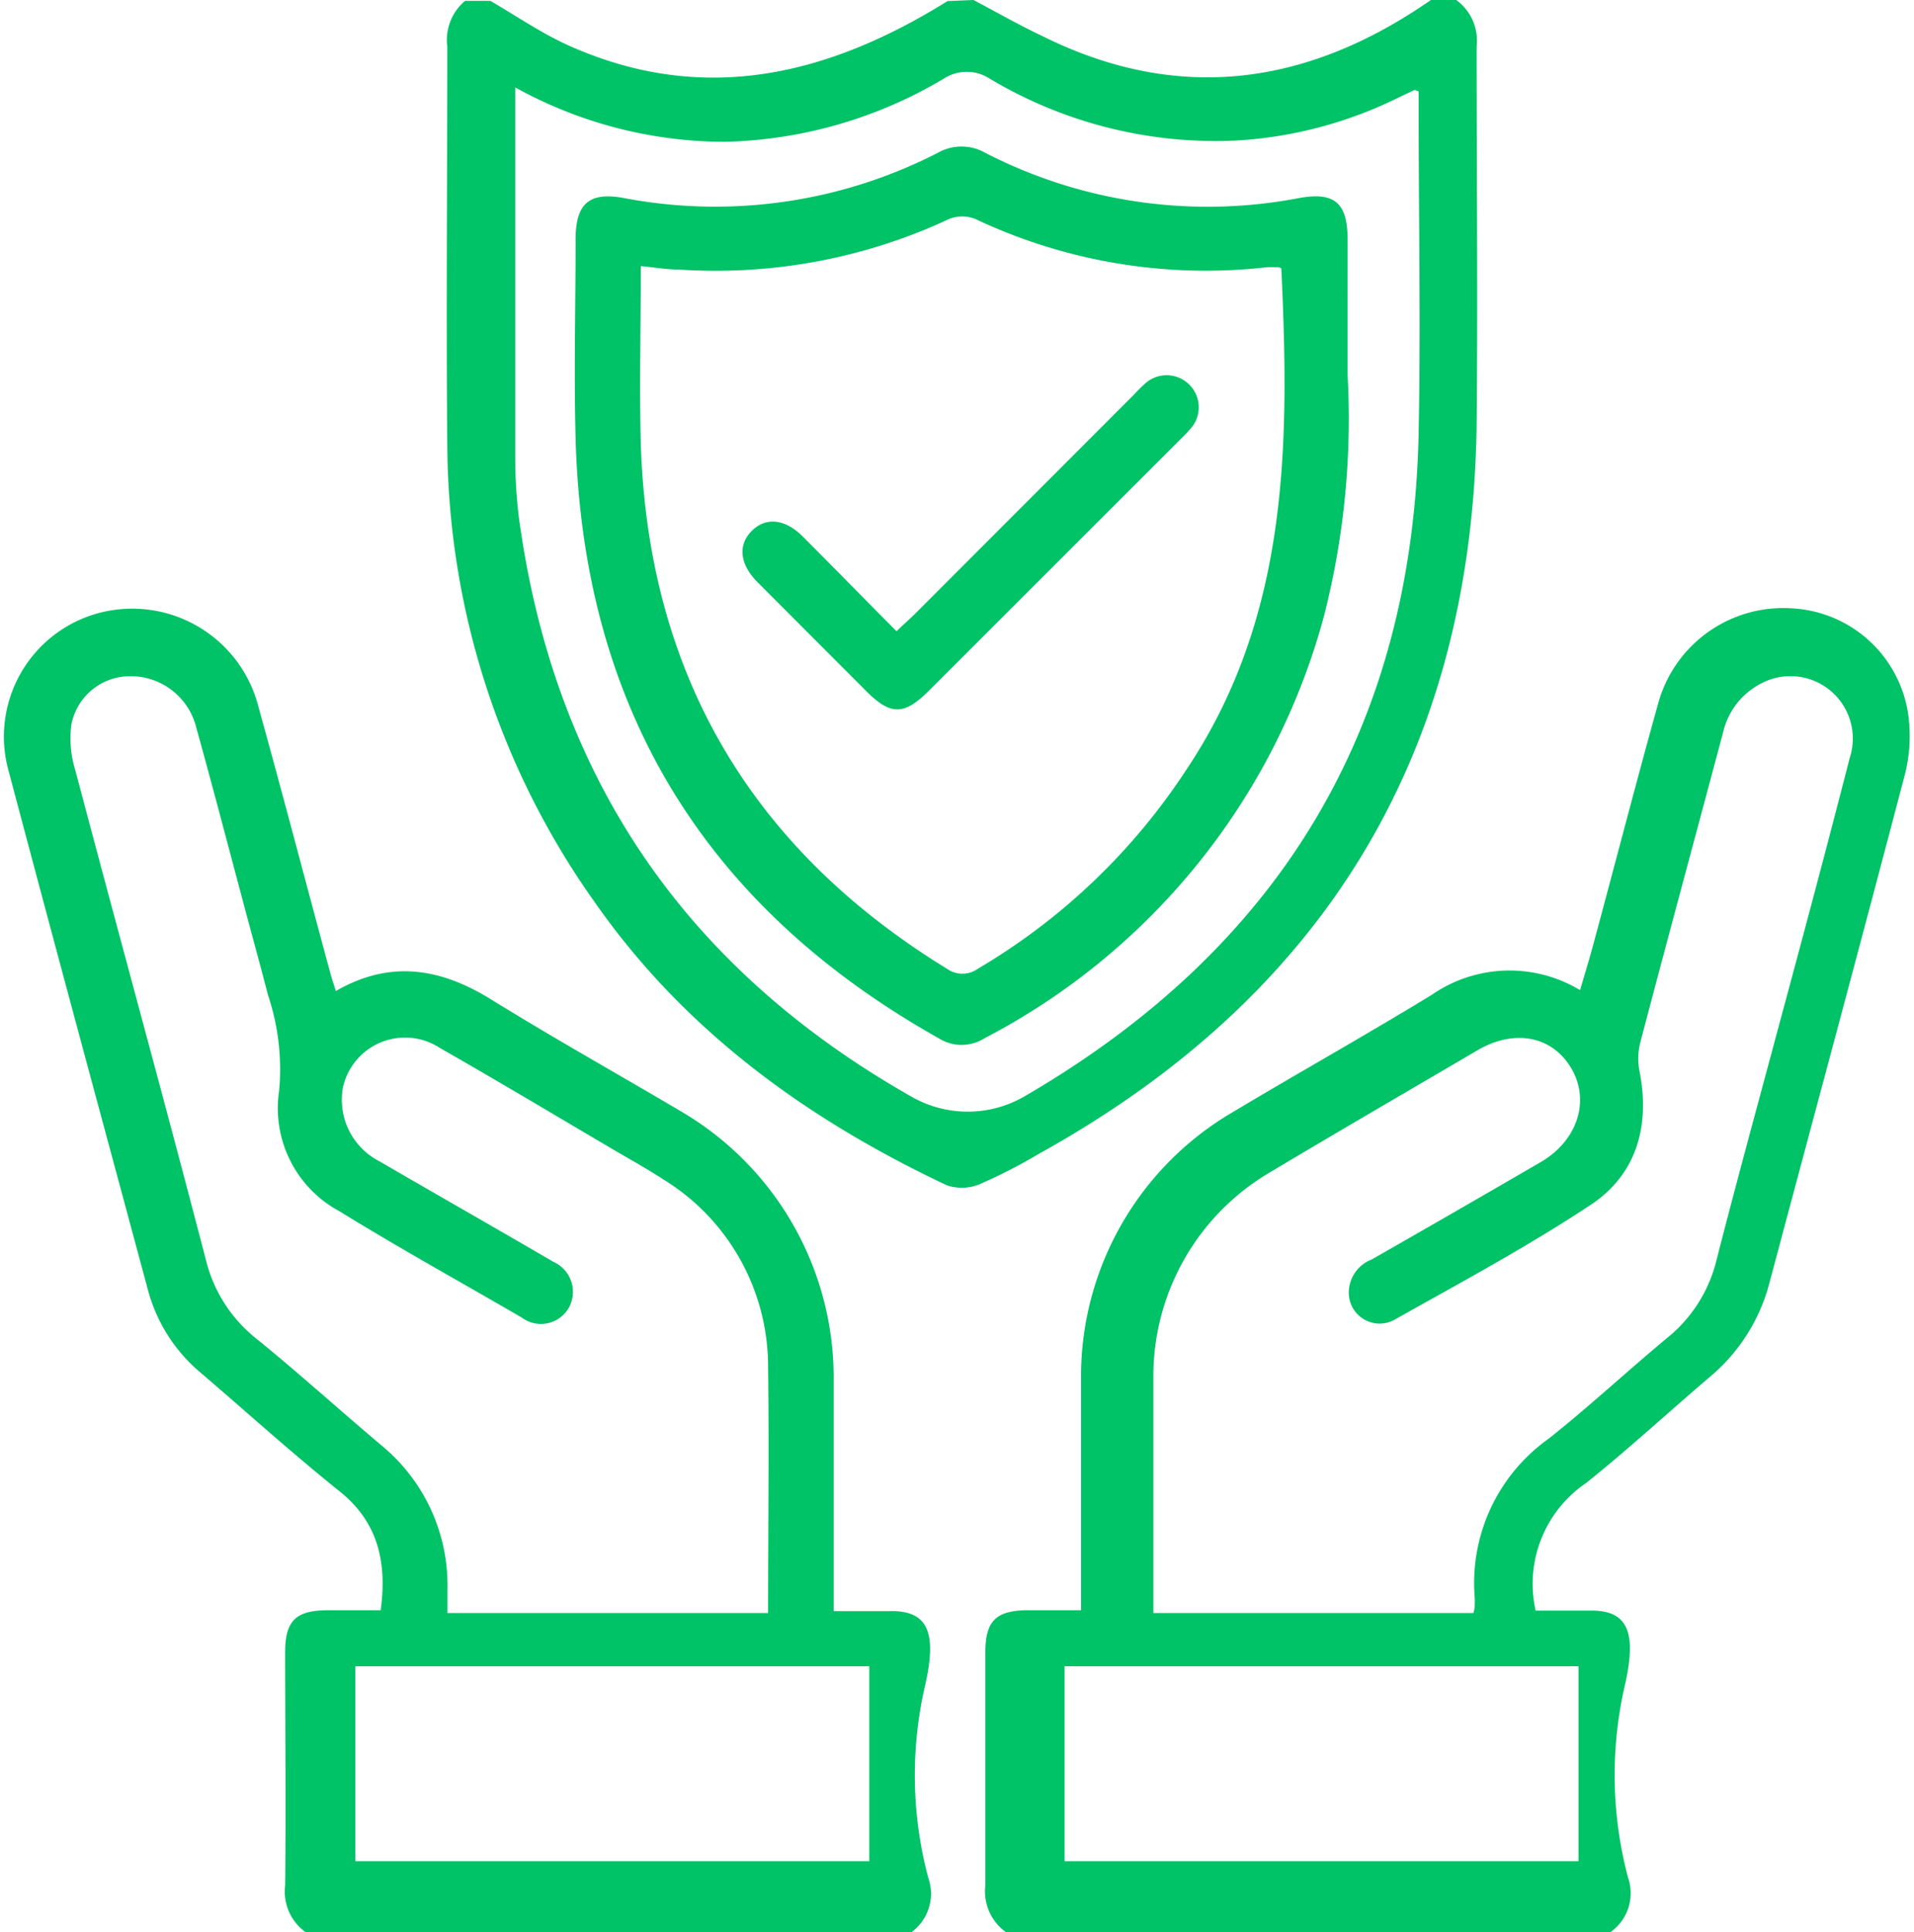 <svg xmlns="http://www.w3.org/2000/svg" viewBox="0 0 107.52 109" width="108px" height="109px"><defs><style>.cls-1{fill:#00c266;}</style></defs><title>content (3)</title><g id="Layer_2" data-name="Layer 2"><g id="op"><g id="content"><g id="security"><path class="cls-1" d="M56.52,109a2.82,2.82,0,0,1-1.16-2.63c0-4.39,0-8.77,0-13.16,0-1.77.61-2.36,2.4-2.37h3v-1.3c0-4,0-8.05,0-12.07A17.27,17.27,0,0,1,69.22,62.8c3.76-2.25,7.58-4.39,11.32-6.67a7.71,7.71,0,0,1,8.38-.27c.24-.84.49-1.64.71-2.45,1.23-4.55,2.41-9.12,3.68-13.67a7.32,7.32,0,0,1,7.57-5.42,7,7,0,0,1,6.54,5.9,8.79,8.79,0,0,1-.2,3.57c-2.51,9.57-5.09,19.11-7.64,28.67a10.29,10.29,0,0,1-3.33,5.21c-2.35,2-4.61,4.09-7,6a6.87,6.87,0,0,0-2.84,7.19c1,0,2.07,0,3.15,0,2.1,0,2.58,1.29,1.85,4.37a22.56,22.56,0,0,0,.21,10.68,2.69,2.69,0,0,1-1,3.1ZM82.9,91a2.46,2.46,0,0,0,.07-.33,5.42,5.42,0,0,0,0-.57,10,10,0,0,1,4.18-8.94c2.32-1.84,4.49-3.87,6.78-5.76a8.1,8.1,0,0,0,2.65-4.17c1.14-4.46,2.36-8.9,3.55-13.35,1.35-5,2.71-10.07,4-15.11a3.52,3.52,0,0,0-5-4.21,4.14,4.14,0,0,0-2.13,2.71c-1.55,5.82-3.13,11.63-4.66,17.45a3.68,3.68,0,0,0-.08,1.65c.63,3.12-.14,5.88-2.74,7.6-3.58,2.37-7.39,4.41-11.14,6.52A1.74,1.74,0,0,1,75.87,73a2,2,0,0,1,1.28-1.94q4.78-2.73,9.53-5.49c2.09-1.21,2.82-3.46,1.75-5.29s-3.22-2.27-5.35-1c-3.92,2.3-7.85,4.58-11.75,6.91a13.34,13.34,0,0,0-6.49,11.3c0,3.86,0,7.72,0,11.58V91ZM59.83,105h29V94h-29Z"/><path class="cls-1" d="M17,109a2.81,2.81,0,0,1-1.15-2.63c.05-4.39,0-8.77,0-13.16,0-1.77.6-2.36,2.39-2.37h3c.37-2.72-.15-5-2.36-6.74-2.69-2.16-5.25-4.48-7.87-6.72a9.16,9.16,0,0,1-2.9-4.6C5.49,63.05,2.85,53.32.27,43.58a7.22,7.22,0,0,1,5.08-9,7.35,7.35,0,0,1,9,5.32c1.39,5,2.71,10.06,4.07,15.08.08.29.18.57.29.93,3.06-1.77,5.91-1.3,8.77.48,3.56,2.2,7.21,4.24,10.81,6.37a17.4,17.4,0,0,1,8.51,14.92c0,4.34,0,8.69,0,13.21,1.12,0,2.2,0,3.27,0,2.11,0,2.58,1.29,1.85,4.37a22.44,22.44,0,0,0,.22,10.68,2.69,2.69,0,0,1-1,3.1Zm26.1-18c0-4.69.06-9.27,0-13.84a12.39,12.39,0,0,0-5.92-10.63c-.92-.6-1.88-1.13-2.82-1.68-3.26-1.92-6.5-3.86-9.78-5.73a3.59,3.59,0,0,0-5.47,2.23,3.9,3.9,0,0,0,2.07,4.17c3.26,1.9,6.55,3.76,9.81,5.67a1.85,1.85,0,0,1,.87,2.58,1.81,1.81,0,0,1-2.66.56c-3.44-2-6.9-3.91-10.29-6a6.6,6.6,0,0,1-3.4-6.8,13.17,13.17,0,0,0-.63-5.4c-.48-1.87-1-3.72-1.49-5.58-.85-3.18-1.68-6.36-2.56-9.52A3.81,3.81,0,0,0,7,38.15a3.37,3.37,0,0,0-3.21,2.71A6,6,0,0,0,4,43.42c2.45,9.26,5,18.51,7.41,27.78a8.14,8.14,0,0,0,2.69,4.22c2.48,2,4.88,4.19,7.35,6.26a10.23,10.23,0,0,1,3.56,8V91Zm5.71,3h-29v11h29Z"/><path class="cls-1" d="M80.5,0l1.43,0a2.84,2.84,0,0,1,1.15,2.63c0,7.15.07,14.29,0,21.44-.28,18.42-8.57,32.08-24.66,41a30.63,30.63,0,0,1-3.32,1.71,2.64,2.64,0,0,1-1.91.09c-7.91-3.73-14.82-8.73-19.89-16A44.88,44.88,0,0,1,25,25.2c-.07-7.52,0-15,0-22.57A2.88,2.88,0,0,1,26,.05l1.43,0c1.43.83,2.8,1.77,4.29,2.46C39.39,6,46.46,4.27,53.23.06L54.69,0c1.32.7,2.62,1.44,4,2.09C66.35,5.86,73.61,4.79,80.5,0ZM28.83,4.93V6.22c0,6.52,0,13,0,19.56a28.82,28.82,0,0,0,.2,3.35C31,43.78,38.39,54.61,51.21,61.88a6.39,6.39,0,0,0,6.31,0C72,53.48,79.48,41.07,79.81,24.4c.12-6.07,0-12.14,0-18.21V5.14c-.15,0-.2-.08-.22-.07l-.93.44a23.73,23.73,0,0,1-9.16,2.42A24.85,24.85,0,0,1,55.61,4.44a2.38,2.38,0,0,0-2.6,0A25.25,25.25,0,0,1,40.69,8,24.47,24.47,0,0,1,28.83,4.93Z"/><path class="cls-1" d="M75.8,21.14a45,45,0,0,1-1.35,13.68A38,38,0,0,1,55.3,58.58a2.41,2.41,0,0,1-2.56,0C39.52,51.16,32.65,39.9,32.24,24.74c-.1-3.74,0-7.49,0-11.23,0-2,.74-2.7,2.71-2.34A27.5,27.5,0,0,0,52.68,8.62a2.7,2.7,0,0,1,2.67,0,27.41,27.41,0,0,0,17.73,2.55c2-.36,2.72.3,2.72,2.34Zm-3.74-6a.49.49,0,0,0-.19-.07l-.57,0A30.44,30.44,0,0,1,55,12.45a2,2,0,0,0-1.89,0,31.14,31.14,0,0,1-15,2.76c-.7,0-1.4-.12-2.19-.2,0,3.44-.09,6.77,0,10.09.43,12.94,6.23,22.78,17.27,29.55a1.5,1.5,0,0,0,1.75,0A35.72,35.72,0,0,0,66.77,43.32C72.52,34.66,72.52,24.94,72.06,15.13Z"/><path class="cls-1" d="M50.35,35.61c.39-.38.7-.65,1-.94L63.68,22.33c.21-.22.41-.44.64-.64a1.81,1.81,0,0,1,2.54,2.58c-.17.2-.36.38-.55.57L52.2,38.94c-1.43,1.44-2.19,1.44-3.61,0l-6.08-6.09c-1-1-1.13-2.09-.34-2.89s1.88-.7,2.88.3C46.79,32,48.51,33.77,50.35,35.61Z"/></g></g></g></g></svg>
